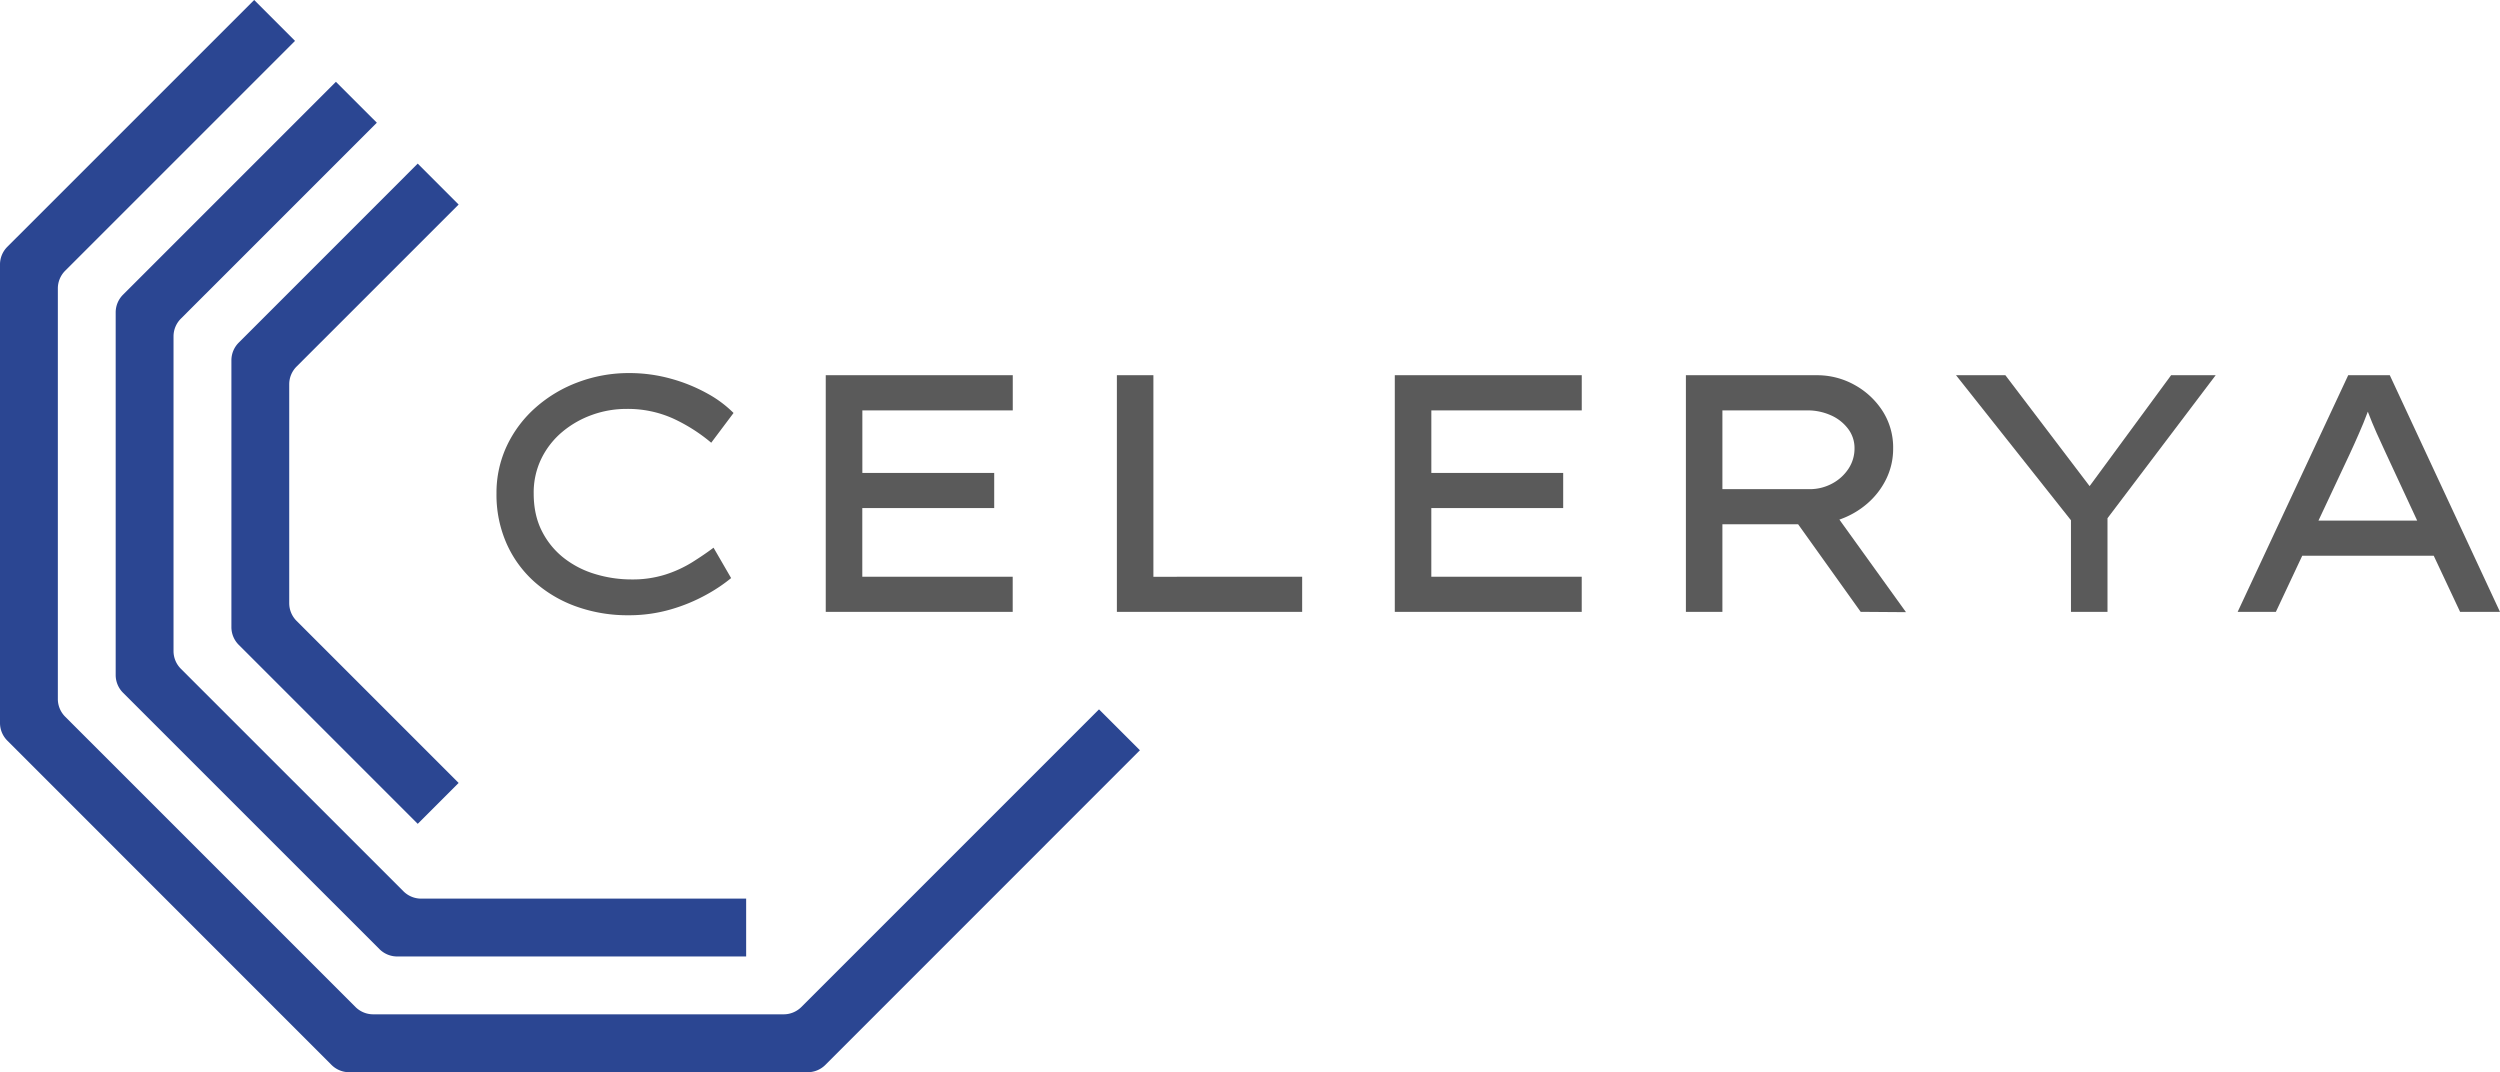 <svg xmlns="http://www.w3.org/2000/svg" viewBox="0 0 1662.13 712.82">
	<defs><style>.cls-1{fill:#2b4692;}.cls-2{fill:#5a5a5a;}</style></defs>
	<g id="Layer_2" data-name="Layer 2">
		<g id="Layer_1-2" data-name="Layer 1">
			<path class="cls-1" d="M277.73,108.77,304.92,136,197.16,243.73a16.65,16.65,0,0,0-4.87,11.77V401a16.68,16.68,0,0,0,4.87,11.78L304.92,520.54l-27.19,27.19-119-119a16.64,16.64,0,0,1-4.88-11.78V239.57a16.62,16.62,0,0,1,4.88-11.77Z"/>
			<path class="cls-1" d="M250.54,81.58l-27.2-27.19L81.79,195.94a16.66,16.66,0,0,0-4.88,11.77V448.79a16.64,16.64,0,0,0,4.88,11.77L252.26,631A16.66,16.66,0,0,0,264,635.91H496.08V597.45H280a16.62,16.62,0,0,1-11.77-4.88L120.25,444.63a16.64,16.64,0,0,1-4.88-11.77V223.64a16.66,16.66,0,0,1,4.88-11.77Z"/>
			<path class="cls-1" d="M196.15,27.19,169,0,4.88,164.08A16.62,16.62,0,0,0,0,175.85v304.8a16.6,16.6,0,0,0,4.88,11.77L220.4,708a16.65,16.65,0,0,0,11.77,4.87H537A16.65,16.65,0,0,0,548.74,708L757.88,498.81l-27.2-27.19L532.81,669.49A16.64,16.64,0,0,1,521,674.37H248.1a16.66,16.66,0,0,1-11.77-4.88l-193-193a16.63,16.63,0,0,1-4.87-11.77V191.78A16.65,16.65,0,0,1,43.33,180Z"/>
			<path class="cls-2" d="M486.09,384.34a106.49,106.49,0,0,1-16.4,11,113.42,113.42,0,0,1-23.6,9.78,99.32,99.32,0,0,1-28.33,3.93,101,101,0,0,1-34.39-5.73A84.61,84.61,0,0,1,355.5,387a74.64,74.64,0,0,1-18.66-25.52,80.31,80.31,0,0,1-6.75-33.38,73.33,73.33,0,0,1,7-31.92,78.6,78.6,0,0,1,19.22-25.39,89.59,89.59,0,0,1,28.21-16.75,95.67,95.67,0,0,1,33.72-6,102.93,102.93,0,0,1,28.1,3.82,109.39,109.39,0,0,1,24.17,9.89,76.26,76.26,0,0,1,17.19,12.82l-14.84,19.78a112.25,112.25,0,0,0-25.29-16.08,73.32,73.32,0,0,0-31.13-6.4,67,67,0,0,0-22.7,3.93,64.47,64.47,0,0,0-19.78,11.24A54.23,54.23,0,0,0,360,304.77a51.38,51.38,0,0,0-5.17,23.37q0,14.17,5.39,24.84a52.86,52.86,0,0,0,14.49,17.87,62.84,62.84,0,0,0,20.91,10.79,83.05,83.05,0,0,0,24.39,3.6A72.13,72.13,0,0,0,442.38,382a80,80,0,0,0,17.87-8.21c5.23-3.29,10-6.51,14.15-9.66Z"/>
			<path class="cls-2" d="M549,249.47H673.34v23.38h-100v41.58H661v23.38H573.3v45.63h100v23.38H549Z"/>
			<path class="cls-2" d="M865.74,383.44v23.38H742.56V249.47h24.28v134Z"/>
			<path class="cls-2" d="M927.33,249.47h124.3v23.38h-100v41.58h87.66v23.38H951.61v45.63h100v23.38H927.33Z"/>
			<path class="cls-2" d="M1258.66,298.25a45.57,45.57,0,0,1-4.61,20.23,51.1,51.1,0,0,1-12.7,16.41,56.45,56.45,0,0,1-18.43,10.56L1267.2,407l-30.12-.22-41.59-58.22h-50.35v58.22h-24.27V249.47h87a51,51,0,0,1,25.07,6.41,51.78,51.78,0,0,1,18.65,17.31A44.91,44.91,0,0,1,1258.66,298.25Zm-57.1-25.4h-56.42v52.37h57.77a31.4,31.4,0,0,0,15.17-3.71,29.51,29.51,0,0,0,10.9-9.89,24.29,24.29,0,0,0,4-13.6,21.07,21.07,0,0,0-4.27-12.92,28.79,28.79,0,0,0-11.46-9A37.74,37.74,0,0,0,1201.56,272.85Z"/>
			<path class="cls-2" d="M1473.09,249.47l-71.92,95.08v62.27h-24.28V345.9l-76.42-96.43h32.81l56,73.73,54.18-73.73Z"/>
			<path class="cls-2" d="M1635.61,406.82l-17.53-37.32h-87.44l-17.53,37.32H1487.7l73.51-157.35h27.65l73.27,157.35Zm-73.5-104.75-20.68,44.06h65.64l-20.91-45q-3.15-6.74-6.07-13.26t-5.84-14.16q-2.93,7.88-6,14.72C1566.26,293.05,1564.21,297.57,1562.11,302.07Z"/>
		</g>
	</g>
</svg>
